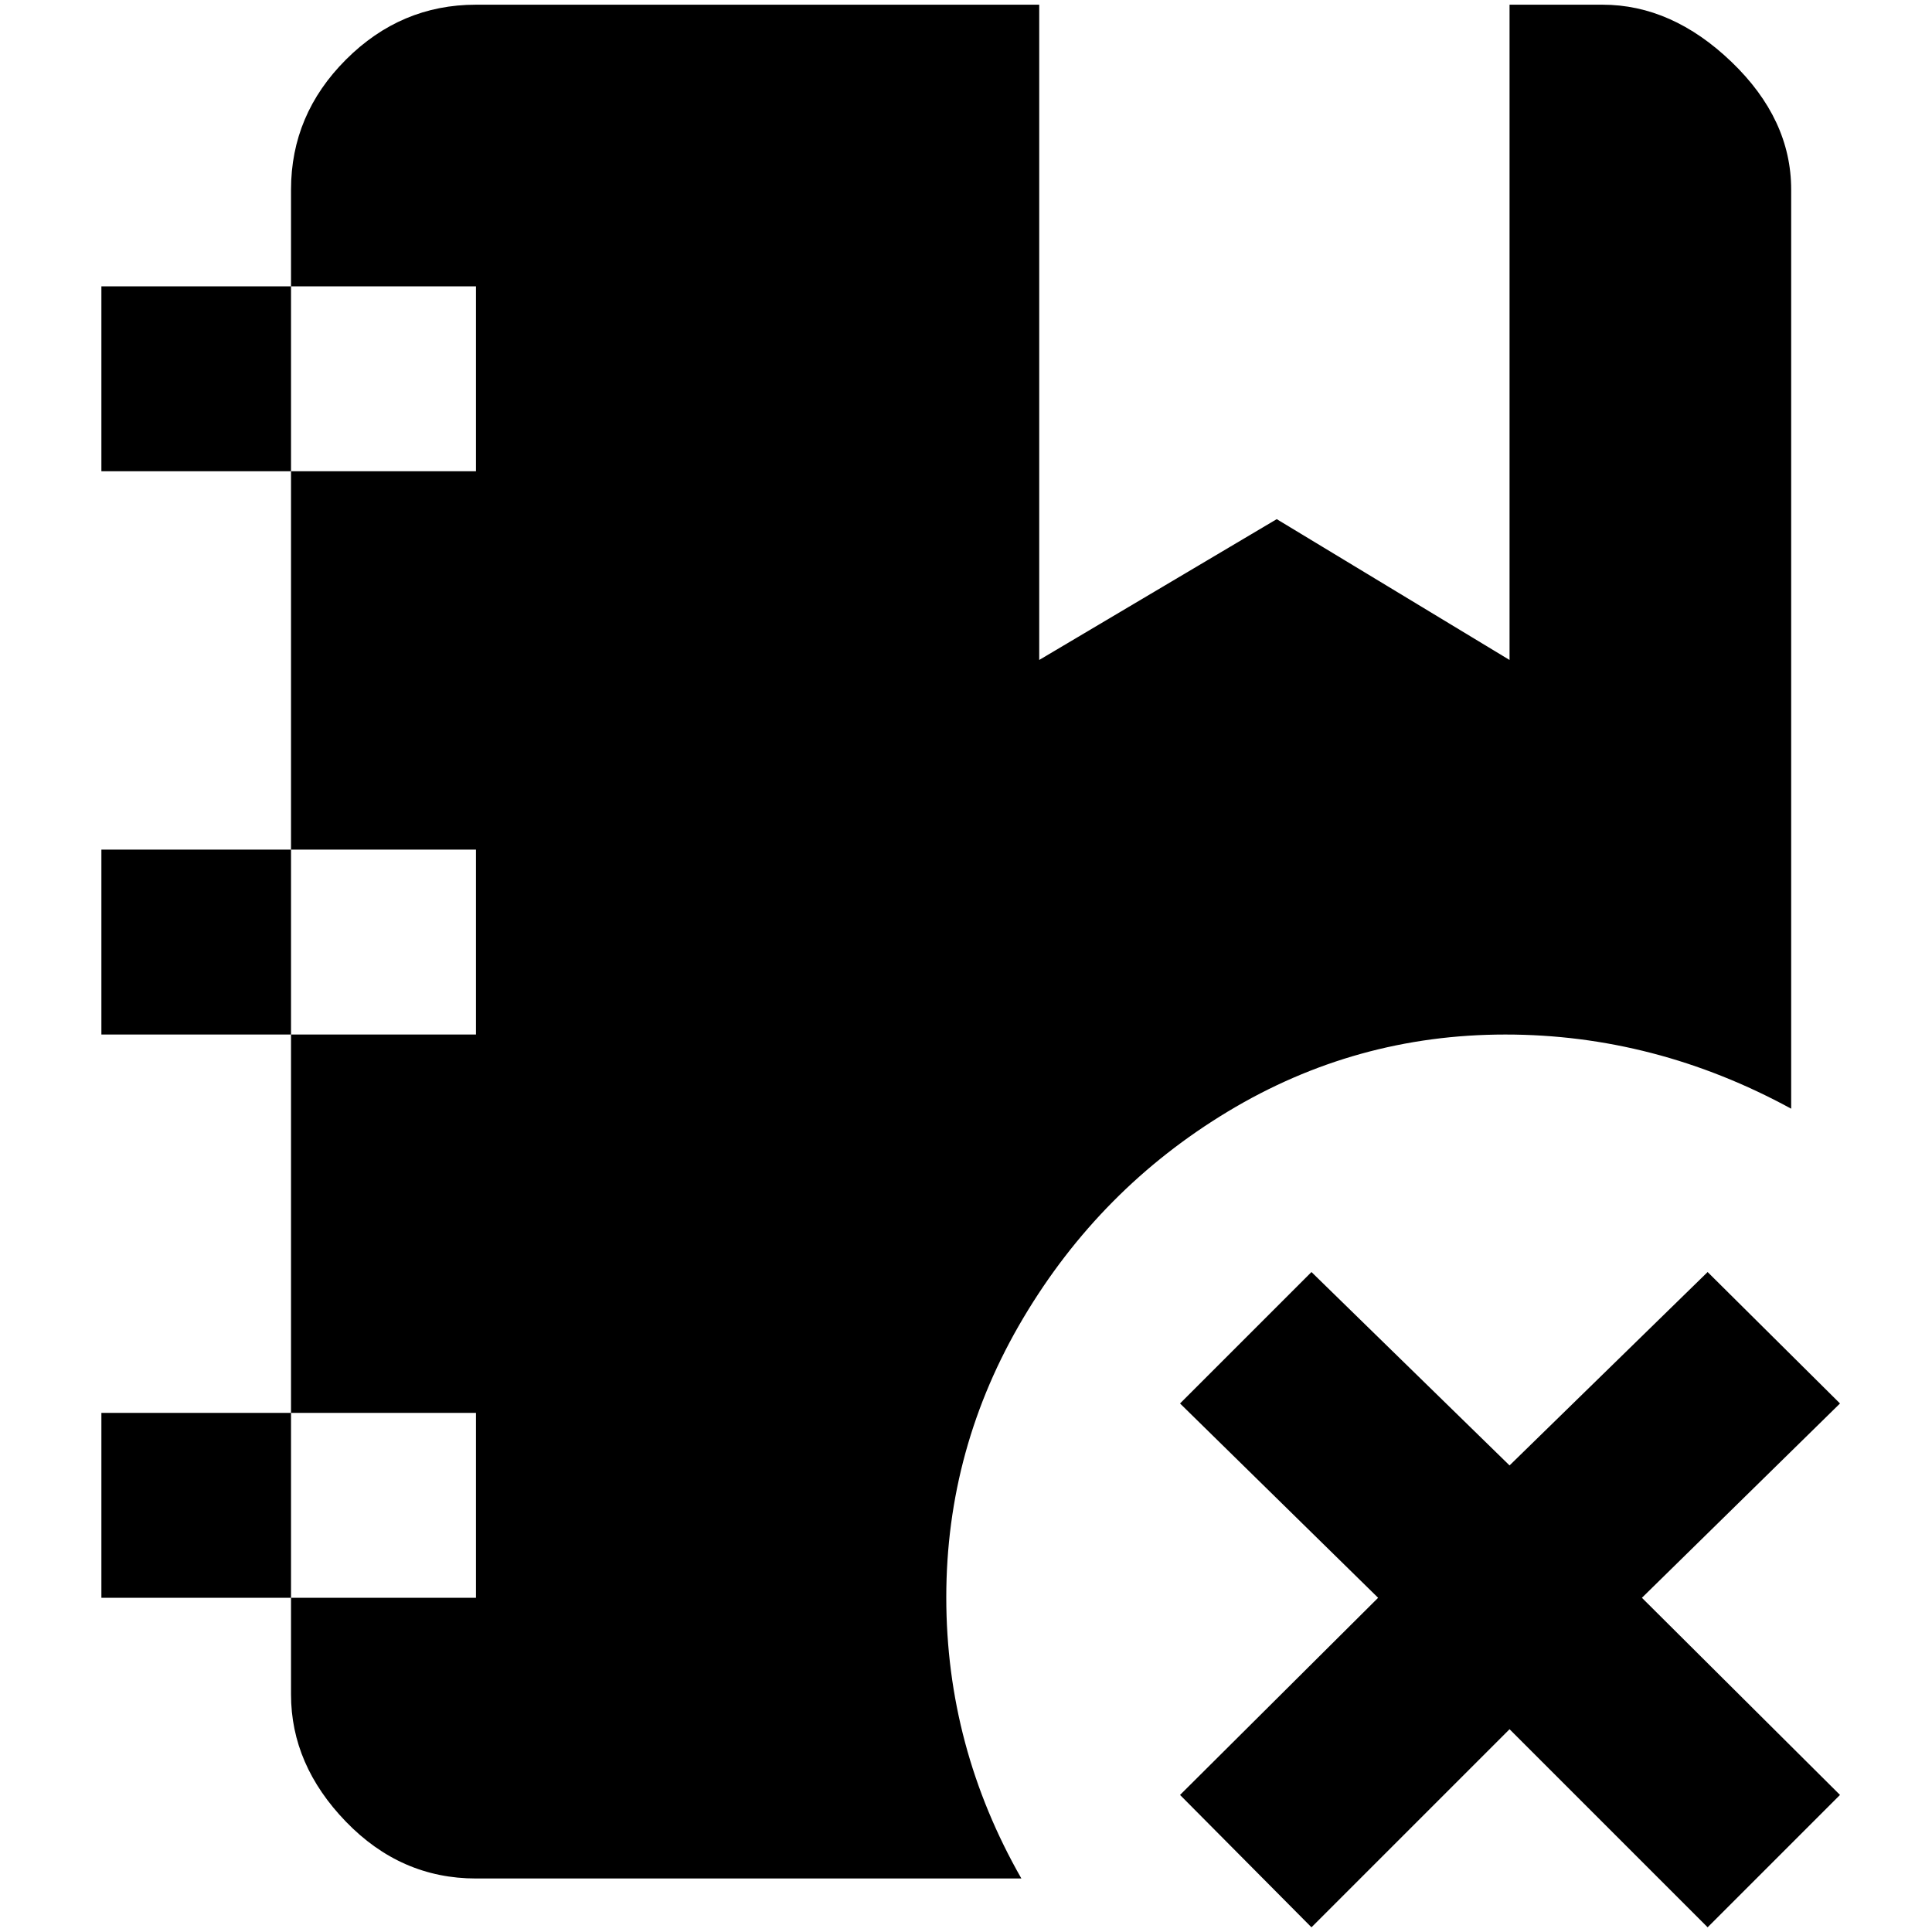 <?xml version="1.0" standalone="no"?>
<!DOCTYPE svg PUBLIC "-//W3C//DTD SVG 1.1//EN" "http://www.w3.org/Graphics/SVG/1.1/DTD/svg11.dtd" >
<svg xmlns="http://www.w3.org/2000/svg" xmlns:xlink="http://www.w3.org/1999/xlink" version="1.1" width="2048" height="2048" viewBox="-10 0 2058 2048">
   <path fill="currentColor"
d="M98 497v-197h202v-103q0 -80 58.5 -138.5t138.5 -58.5h600v698l253 -150l248 150v-698h99q74 0 137.5 61t63.5 136v979q-145 -79 -304.5 -79t-295.5 82t-218 220t-82 297.5t80 299.5h-581q-80 0 -138.5 -60.5t-58.5 -135.5v-103h-202v-197h202v-403h-202v-197h202v-403
h-202zM300 300v197h197v-197h-197zM300 1697h197v-197h-197v197zM300 1097h197v-197h-197v197zM1809 1350l-211 206l-211 -206l-140 140l211 207l-211 210l140 141l211 -211l211 211l141 -141l-211 -210l211 -207z" />
</svg>

